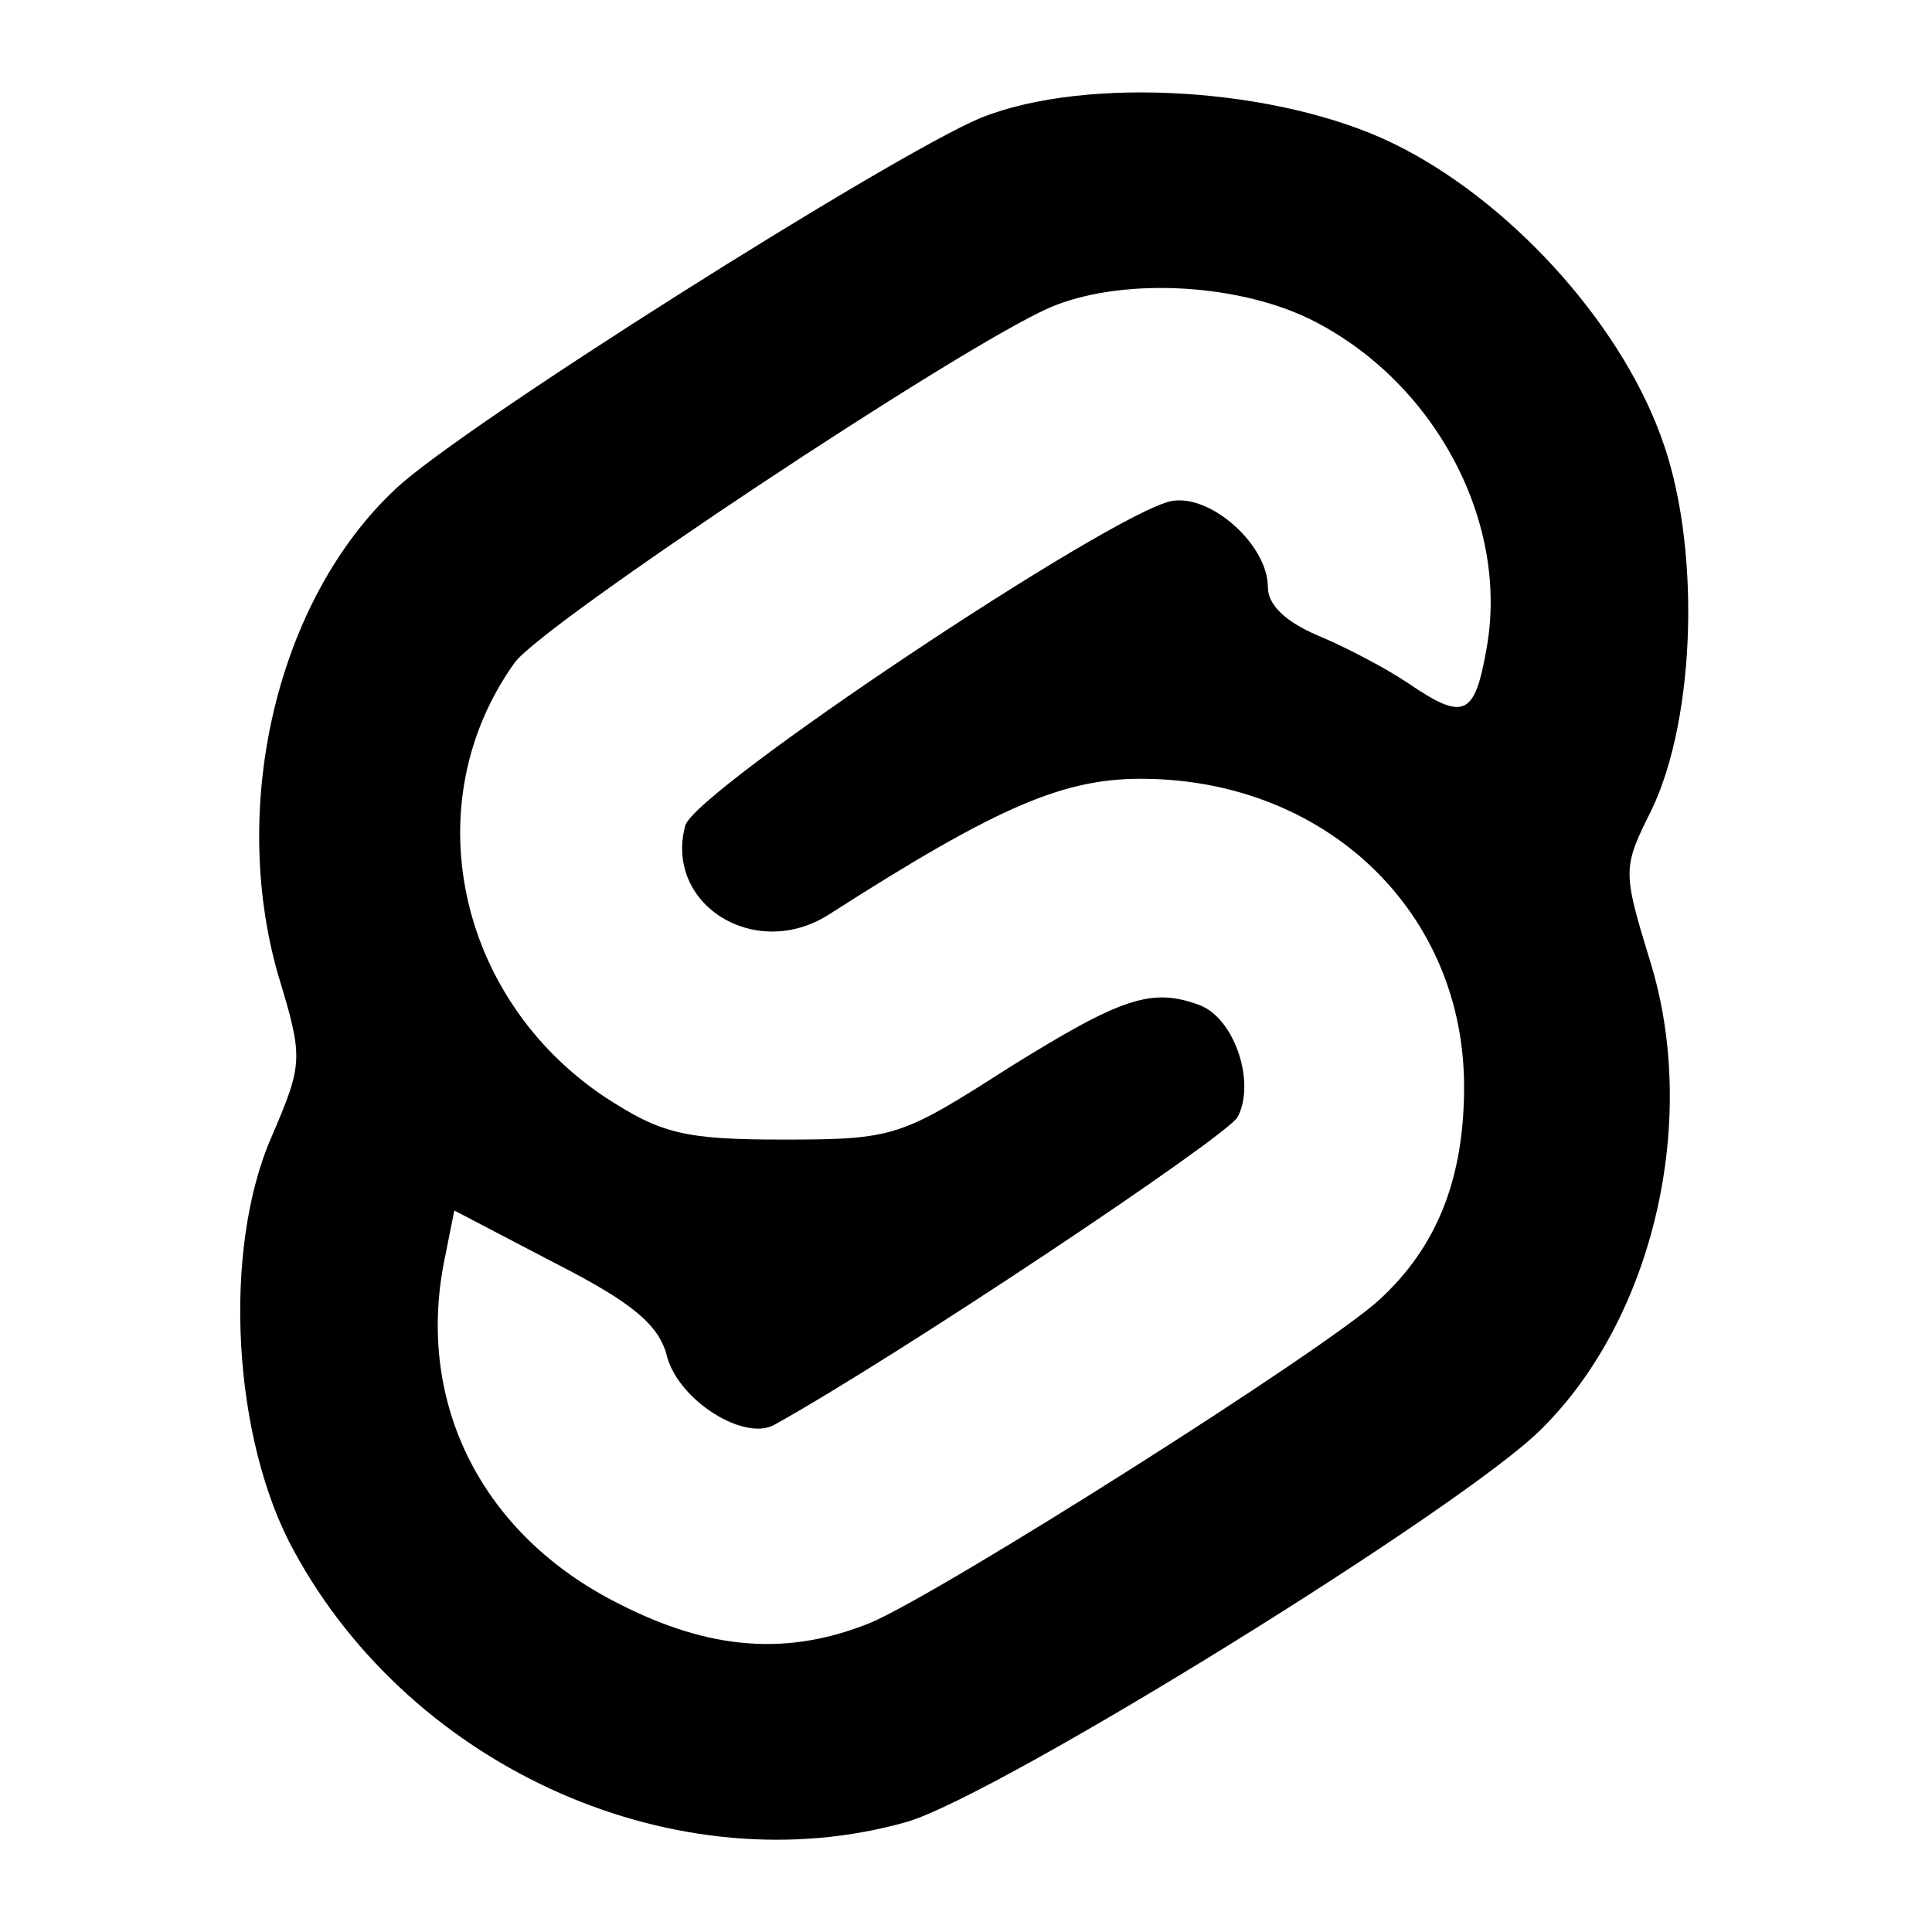 <svg version="1" xmlns="http://www.w3.org/2000/svg" width="170.667" height="170.667" viewBox="0 0 128 128"><path d="M65 7.8c-5.8 2.4-34.5 20.5-38.8 24.6-7.8 7.3-11 20.8-7.8 32.1 1.7 5.6 1.7 5.9-.4 10.8-3.3 7.5-2.6 20.1 1.5 27.5 7.9 14.5 25.5 22.2 40.6 17.9 6.1-1.8 36.8-20.8 42-26 7.5-7.4 10.5-20.6 7.2-31.1-1.8-5.9-1.8-6.1.1-9.9 3-6.2 3.3-17.8.6-24.9-2.8-7.6-10.1-15.6-17.7-19.3C84.7 5.8 72 5 65 7.8zm21.7 13.3c8.2 4 13.3 13.3 11.8 21.8-.8 4.6-1.5 4.9-5.3 2.3-1.5-1-4.2-2.4-5.9-3.1-2.1-.9-3.3-2-3.3-3.2 0-2.8-3.8-6.2-6.4-5.7-4 .8-31.6 19.2-32.2 21.5-1.4 5.2 4.6 9 9.5 5.9 11.4-7.3 15.7-9.1 21.1-9 12 .2 21 8.9 21 20.4 0 6.1-1.8 10.6-5.6 14.1-3.7 3.4-29 19.4-33.7 21.4-5.4 2.2-10.6 1.9-16.8-1.3-8.9-4.5-13.3-13.1-11.5-22.5l.7-3.5 6.7 3.5c5.1 2.6 6.9 4.1 7.4 6.2.8 2.9 5.1 5.6 7.1 4.5 8.1-4.5 30-19.1 30.7-20.4 1.2-2.3-.2-6.5-2.5-7.4-3.2-1.2-5.2-.5-12.6 4.1-7.2 4.6-7.6 4.8-15 4.8-6.6 0-8.1-.4-11.8-2.8-9.9-6.6-12.6-19.6-6-28.8 1.9-2.6 29.3-20.8 35.4-23.5 4.6-2 12.2-1.7 17.2.7z"/></svg>